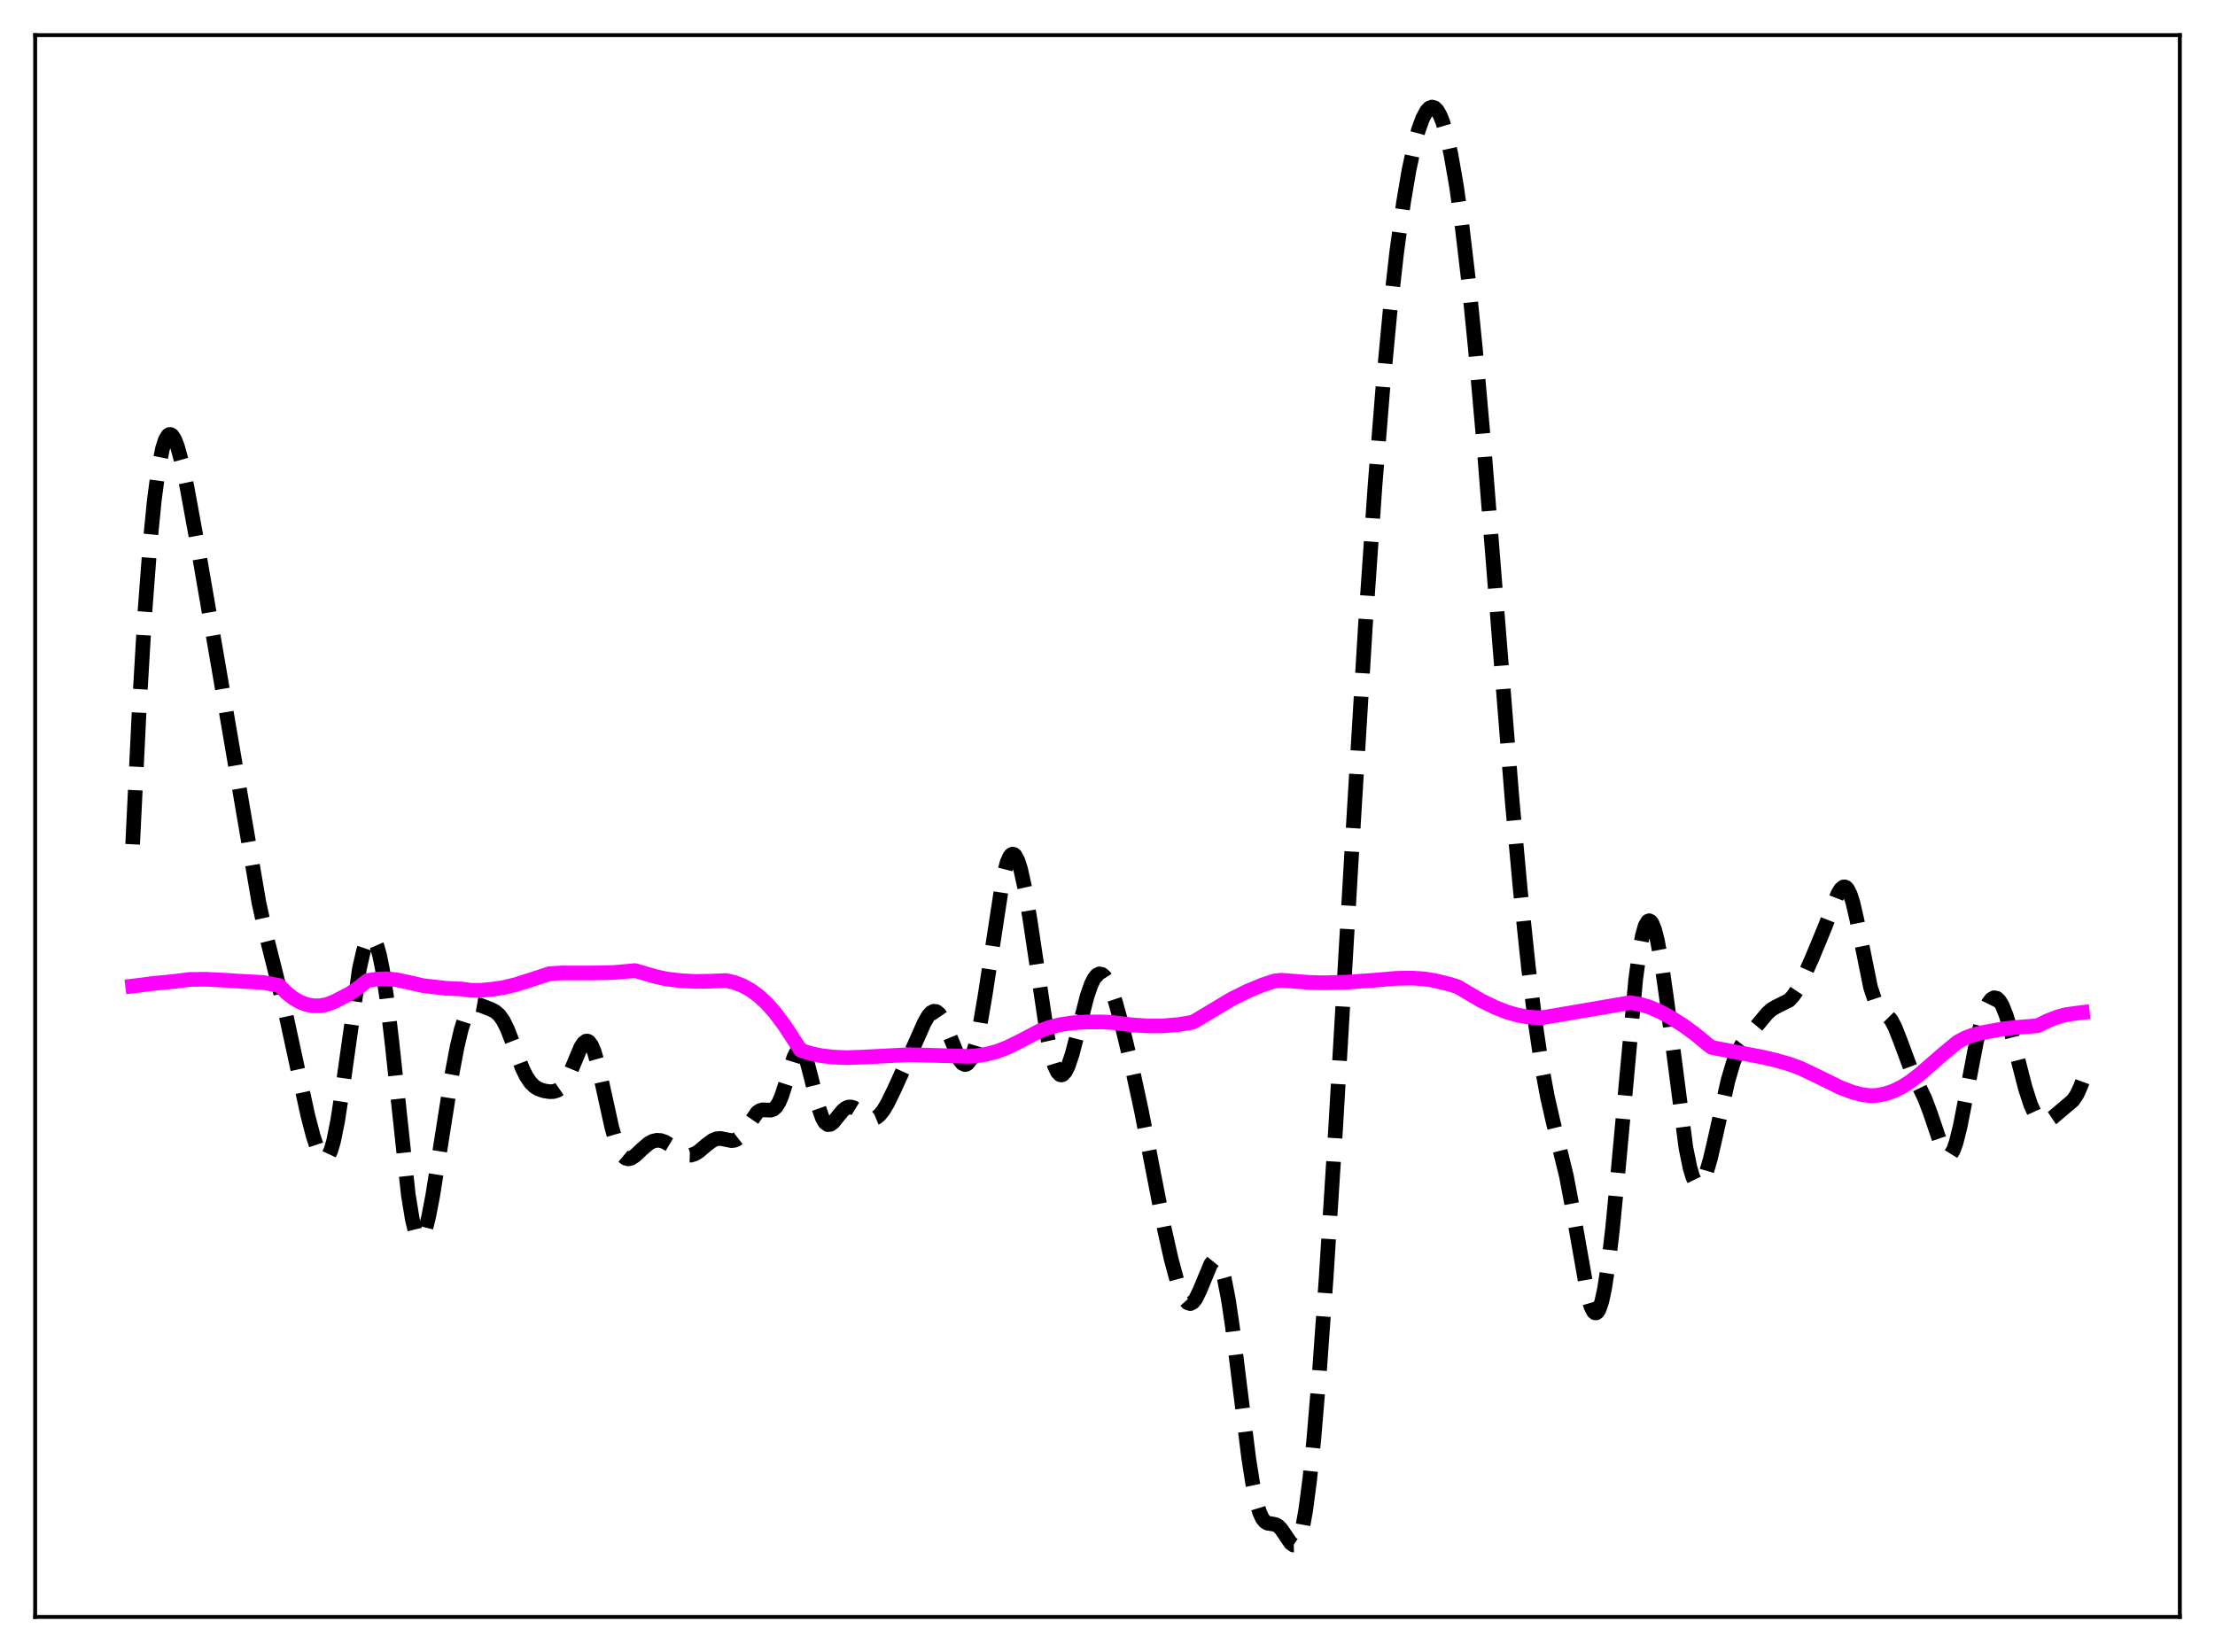<?xml version="1.0" encoding="utf-8" standalone="no"?>
<!DOCTYPE svg PUBLIC "-//W3C//DTD SVG 1.1//EN"
  "http://www.w3.org/Graphics/SVG/1.1/DTD/svg11.dtd">
<svg xmlns:xlink="http://www.w3.org/1999/xlink" width="453.6pt" height="338.4pt" viewBox="0 0 453.6 338.4" xmlns="http://www.w3.org/2000/svg" version="1.1">
 <defs>
  <style type="text/css">*{stroke-linejoin: round; stroke-linecap: butt}</style>
 </defs>
 <g id="figure_1">
  <g id="patch_1">
   <path d="M 0 338.4 
L 453.6 338.4 
L 453.6 0 
L 0 0 
z
" style="fill: #ffffff"/>
  </g>
  <g id="axes_1">
   <g id="patch_2">
    <path d="M 7.2 331.2 
L 446.4 331.2 
L 446.4 7.2 
L 7.2 7.2 
z
" style="fill: #ffffff"/>
   </g>
   <g id="matplotlib.axis_1"/>
   <g id="matplotlib.axis_2"/>
   <g id="line2d_1">
    <path d="M 27.164 172.941 
L 28.554 144.386 
L 29.666 125.542 
L 30.778 110.779 
L 31.612 102.361 
L 32.446 96.1 
L 33.281 91.872 
L 33.837 90.122 
L 34.393 89.181 
L 34.671 89 
L 34.949 89.002 
L 35.227 89.179 
L 35.783 90.025 
L 36.339 91.458 
L 37.173 94.507 
L 38.285 99.75 
L 40.232 110.384 
L 44.68 136.135 
L 53.022 184.889 
L 54.412 191.226 
L 56.358 198.939 
L 58.583 207.965 
L 60.807 218.26 
L 63.031 228.433 
L 64.144 232.716 
L 64.978 235.233 
L 65.534 236.439 
L 66.09 237.166 
L 66.368 237.321 
L 66.646 237.324 
L 66.924 237.164 
L 67.202 236.836 
L 67.758 235.647 
L 68.314 233.738 
L 69.148 229.586 
L 69.983 224.147 
L 73.597 198.459 
L 74.431 194.806 
L 74.987 193.176 
L 75.543 192.233 
L 75.822 192.028 
L 76.1 192.006 
L 76.378 192.168 
L 76.656 192.518 
L 77.212 193.785 
L 77.768 195.816 
L 78.324 198.599 
L 79.158 204.109 
L 80.27 213.539 
L 83.607 244.665 
L 84.441 249.794 
L 84.997 252.072 
L 85.553 253.359 
L 85.831 253.627 
L 86.109 253.65 
L 86.387 253.436 
L 86.665 252.995 
L 87.221 251.489 
L 87.777 249.264 
L 88.612 244.911 
L 90.002 236.175 
L 92.504 220.289 
L 93.616 214.4 
L 94.451 210.862 
L 95.285 208.257 
L 95.841 207.068 
L 96.397 206.295 
L 96.953 205.882 
L 97.509 205.754 
L 98.343 205.898 
L 100.568 206.761 
L 101.402 207.195 
L 102.236 207.917 
L 103.07 209.095 
L 103.904 210.784 
L 105.016 213.655 
L 106.963 218.818 
L 107.797 220.508 
L 108.631 221.741 
L 109.465 222.558 
L 110.299 223.062 
L 111.411 223.437 
L 112.523 223.613 
L 113.358 223.588 
L 114.192 223.317 
L 114.748 222.932 
L 115.304 222.337 
L 116.138 221.007 
L 116.972 219.192 
L 118.919 214.536 
L 119.475 213.669 
L 120.031 213.255 
L 120.309 213.25 
L 120.587 213.39 
L 121.143 214.123 
L 121.699 215.447 
L 122.533 218.392 
L 123.645 223.456 
L 125.314 231.034 
L 126.148 233.915 
L 126.982 235.915 
L 127.538 236.752 
L 128.094 237.222 
L 128.65 237.373 
L 129.206 237.262 
L 130.04 236.738 
L 131.431 235.423 
L 132.821 234.225 
L 133.655 233.769 
L 134.489 233.566 
L 135.323 233.621 
L 136.157 233.91 
L 137.269 234.575 
L 139.772 236.295 
L 140.606 236.591 
L 141.44 236.62 
L 142.274 236.363 
L 143.108 235.852 
L 144.777 234.434 
L 145.889 233.613 
L 146.723 233.262 
L 147.557 233.191 
L 148.669 233.415 
L 149.782 233.635 
L 150.338 233.585 
L 150.894 233.358 
L 151.45 232.925 
L 152.284 231.907 
L 155.064 227.86 
L 155.62 227.49 
L 156.177 227.333 
L 157.011 227.366 
L 157.845 227.401 
L 158.401 227.208 
L 158.957 226.704 
L 159.513 225.813 
L 160.069 224.517 
L 160.903 221.953 
L 162.572 216.574 
L 163.128 215.464 
L 163.406 215.141 
L 163.684 214.993 
L 163.962 215.027 
L 164.24 215.246 
L 164.796 216.221 
L 165.352 217.826 
L 166.186 221.033 
L 167.576 226.631 
L 168.411 229.018 
L 168.967 229.959 
L 169.523 230.364 
L 170.079 230.299 
L 170.635 229.873 
L 171.747 228.49 
L 172.581 227.497 
L 173.137 227.032 
L 173.693 226.778 
L 174.249 226.742 
L 174.806 226.9 
L 175.64 227.408 
L 177.864 228.984 
L 178.42 229.135 
L 178.976 229.106 
L 179.532 228.875 
L 180.088 228.435 
L 180.923 227.398 
L 181.757 225.984 
L 183.147 223.136 
L 187.596 213.302 
L 189.264 209.516 
L 190.098 208.07 
L 190.654 207.436 
L 191.21 207.136 
L 191.766 207.209 
L 192.322 207.665 
L 192.879 208.485 
L 193.713 210.274 
L 196.493 217.097 
L 197.049 217.795 
L 197.605 218.056 
L 197.883 218.004 
L 198.161 217.824 
L 198.717 217.062 
L 199.274 215.755 
L 199.83 213.904 
L 200.664 210.161 
L 201.776 203.632 
L 205.391 179.967 
L 206.225 176.721 
L 206.781 175.452 
L 207.059 175.105 
L 207.337 174.955 
L 207.615 175 
L 207.893 175.239 
L 208.449 176.28 
L 209.005 178.027 
L 209.839 181.806 
L 210.951 188.508 
L 214.566 212.689 
L 215.4 216.482 
L 215.956 218.309 
L 216.512 219.527 
L 217.068 220.124 
L 217.346 220.191 
L 217.625 220.108 
L 218.181 219.514 
L 218.737 218.396 
L 219.571 215.91 
L 220.683 211.624 
L 222.629 204.031 
L 223.463 201.64 
L 224.02 200.509 
L 224.576 199.788 
L 225.132 199.485 
L 225.688 199.597 
L 226.244 200.102 
L 226.8 200.971 
L 227.634 202.874 
L 228.468 205.366 
L 229.858 210.425 
L 231.805 218.554 
L 233.751 227.55 
L 235.975 239.012 
L 238.478 251.86 
L 239.868 258.024 
L 240.98 262.14 
L 241.814 264.567 
L 242.649 266.24 
L 243.205 266.853 
L 243.761 267.022 
L 244.317 266.739 
L 244.873 266.031 
L 245.707 264.318 
L 247.931 258.955 
L 248.488 258.272 
L 248.766 258.131 
L 249.044 258.141 
L 249.322 258.314 
L 249.6 258.661 
L 250.156 259.893 
L 250.712 261.858 
L 251.546 266.119 
L 252.38 271.734 
L 253.77 282.986 
L 255.717 298.688 
L 256.551 303.998 
L 257.385 307.949 
L 257.941 309.774 
L 258.497 310.991 
L 259.053 311.692 
L 259.609 312.011 
L 260.443 312.131 
L 261.278 312.304 
L 261.834 312.649 
L 262.39 313.234 
L 263.224 314.469 
L 264.336 316.093 
L 264.892 316.473 
L 265.17 316.466 
L 265.448 316.297 
L 265.726 315.946 
L 266.282 314.634 
L 266.838 312.434 
L 267.395 309.306 
L 268.229 302.915 
L 269.063 294.677 
L 270.175 281.347 
L 271.565 261.894 
L 273.512 231.189 
L 276.848 173.989 
L 279.629 127.908 
L 281.575 99.574 
L 283.243 78.78 
L 284.633 64.053 
L 286.024 51.653 
L 287.414 41.504 
L 288.526 34.944 
L 289.638 29.713 
L 290.472 26.644 
L 291.306 24.312 
L 292.141 22.745 
L 292.697 22.148 
L 293.253 21.927 
L 293.809 22.097 
L 294.365 22.671 
L 294.921 23.656 
L 295.477 25.056 
L 296.311 27.928 
L 297.145 31.706 
L 298.258 38.092 
L 299.37 45.948 
L 300.76 57.725 
L 302.15 71.538 
L 303.818 90.453 
L 306.321 121.997 
L 309.657 163.861 
L 311.326 182.187 
L 312.994 198.073 
L 314.384 209.347 
L 315.774 218.672 
L 316.887 224.665 
L 317.999 229.551 
L 320.779 240.904 
L 321.891 246.787 
L 325.228 265.732 
L 325.784 267.589 
L 326.34 268.683 
L 326.618 268.913 
L 326.896 268.921 
L 327.174 268.699 
L 327.452 268.245 
L 328.008 266.638 
L 328.564 264.113 
L 329.399 258.712 
L 330.233 251.607 
L 331.345 240.107 
L 334.96 200.651 
L 335.794 194.527 
L 336.35 191.593 
L 336.906 189.647 
L 337.462 188.701 
L 337.74 188.596 
L 338.018 188.728 
L 338.296 189.09 
L 338.852 190.464 
L 339.408 192.629 
L 340.242 197.146 
L 341.355 204.981 
L 345.247 235.087 
L 346.081 239.167 
L 346.637 241.036 
L 347.194 242.192 
L 347.472 242.504 
L 347.75 242.644 
L 348.028 242.616 
L 348.306 242.427 
L 348.862 241.601 
L 349.418 240.24 
L 350.252 237.388 
L 351.364 232.578 
L 353.867 221.326 
L 354.979 217.58 
L 355.813 215.519 
L 356.647 214.014 
L 357.759 212.552 
L 360.54 209.187 
L 361.93 207.533 
L 362.764 206.793 
L 363.598 206.286 
L 366.379 204.894 
L 367.213 203.999 
L 368.047 202.747 
L 369.159 200.605 
L 371.105 196.217 
L 373.608 190.17 
L 376.388 183.044 
L 376.944 182.138 
L 377.5 181.682 
L 377.778 181.66 
L 378.057 181.79 
L 378.335 182.081 
L 378.891 183.162 
L 379.447 184.89 
L 380.281 188.509 
L 383.061 202.249 
L 383.895 204.741 
L 384.452 205.828 
L 385.008 206.563 
L 387.232 208.833 
L 388.066 210.397 
L 389.178 213.236 
L 391.403 219.241 
L 392.793 222.138 
L 394.183 225.021 
L 395.295 227.965 
L 397.798 235.361 
L 398.354 236.32 
L 398.91 236.728 
L 399.188 236.697 
L 399.466 236.5 
L 400.022 235.604 
L 400.578 234.064 
L 401.412 230.724 
L 402.524 225.022 
L 404.749 213.384 
L 405.861 208.948 
L 406.695 206.534 
L 407.251 205.403 
L 407.807 204.677 
L 408.363 204.366 
L 408.92 204.479 
L 409.476 205.013 
L 410.032 205.952 
L 410.866 208.053 
L 411.7 210.835 
L 413.368 217.498 
L 414.758 222.895 
L 415.871 226.321 
L 416.705 228.141 
L 417.261 228.964 
L 417.817 229.484 
L 418.373 229.722 
L 418.929 229.716 
L 419.485 229.512 
L 420.319 228.954 
L 424.49 225.423 
L 425.324 224.193 
L 426.158 222.344 
L 426.436 221.57 
L 426.436 221.57 
" clip-path="url(#p619afe7ac3)" style="fill: none; stroke-dasharray: 11.1,4.8; stroke-dashoffset: 0; stroke: #000000; stroke-width: 3"/>
   </g>
   <g id="line2d_2">
    <path d="M 27.164 201.975 
L 29.11 201.736 
L 31.056 201.479 
L 35.783 201.01 
L 38.842 200.628 
L 40.788 200.604 
L 42.178 200.585 
L 46.905 200.83 
L 48.573 200.948 
L 52.188 201.145 
L 53.856 201.24 
L 57.193 201.865 
L 58.583 203.285 
L 59.973 204.392 
L 61.363 205.216 
L 62.753 205.756 
L 64.144 206.021 
L 65.534 206.018 
L 66.924 205.752 
L 68.314 205.229 
L 71.651 203.52 
L 73.319 202.35 
L 75.265 200.847 
L 77.212 200.549 
L 79.158 200.472 
L 81.104 200.677 
L 83.329 201.138 
L 86.665 201.899 
L 91.392 202.441 
L 94.451 202.569 
L 96.397 202.834 
L 98.343 202.857 
L 100.846 202.619 
L 103.07 202.29 
L 105.572 201.695 
L 108.631 200.721 
L 112.523 199.443 
L 115.026 199.286 
L 120.865 199.294 
L 125.592 199.207 
L 128.65 198.941 
L 130.04 198.806 
L 134.211 200.025 
L 136.435 200.513 
L 139.216 200.859 
L 142.274 201.03 
L 145.333 200.983 
L 148.669 200.849 
L 150.338 201.227 
L 152.006 201.862 
L 153.674 202.773 
L 155.342 203.984 
L 157.011 205.518 
L 158.679 207.404 
L 160.625 210.005 
L 162.572 212.989 
L 163.962 215.13 
L 165.908 215.749 
L 168.132 216.228 
L 170.635 216.533 
L 173.415 216.638 
L 176.752 216.528 
L 186.205 216.029 
L 195.381 216.29 
L 198.161 216.388 
L 199.83 216.281 
L 202.054 215.925 
L 204.278 215.324 
L 206.225 214.571 
L 209.005 213.205 
L 212.898 211.164 
L 214.844 210.461 
L 217.068 209.897 
L 219.571 209.515 
L 222.351 209.332 
L 225.966 209.338 
L 228.19 209.48 
L 231.805 209.938 
L 235.141 210.146 
L 238.2 210.126 
L 241.258 209.876 
L 244.039 209.426 
L 244.595 209.203 
L 252.102 204.699 
L 255.439 203.029 
L 258.497 201.758 
L 261 200.932 
L 262.39 200.782 
L 268.229 201.237 
L 271.009 201.303 
L 275.736 201.179 
L 281.297 200.79 
L 286.024 200.39 
L 289.082 200.341 
L 291.585 200.501 
L 293.809 200.854 
L 296.867 201.601 
L 298.536 202.138 
L 303.262 204.93 
L 306.043 206.294 
L 308.545 207.281 
L 310.77 207.927 
L 312.994 208.324 
L 315.218 208.469 
L 316.052 208.414 
L 321.335 207.521 
L 333.847 205.373 
L 336.072 205.774 
L 337.74 206.27 
L 339.964 207.237 
L 342.189 208.436 
L 344.691 210.031 
L 347.194 211.853 
L 349.696 213.933 
L 350.53 214.554 
L 361.096 216.563 
L 363.876 217.227 
L 366.379 217.951 
L 368.603 218.761 
L 371.383 220.077 
L 376.944 222.801 
L 379.447 223.741 
L 381.393 224.235 
L 383.061 224.429 
L 384.452 224.358 
L 386.12 224.023 
L 387.788 223.454 
L 389.456 222.635 
L 391.125 221.582 
L 393.071 220.093 
L 397.798 215.985 
L 400.856 213.458 
L 402.246 212.693 
L 403.915 212.038 
L 405.861 211.532 
L 410.31 210.726 
L 412.534 210.478 
L 417.261 210.109 
L 419.207 209.135 
L 421.432 208.273 
L 423.1 207.832 
L 426.158 207.403 
L 426.436 207.374 
L 426.436 207.374 
" clip-path="url(#p619afe7ac3)" style="fill: none; stroke: #ff00ff; stroke-width: 3; stroke-linecap: square"/>
   </g>
   <g id="patch_3">
    <path d="M 7.2 331.2 
L 7.2 7.2 
" style="fill: none; stroke: #000000; stroke-width: 0.8; stroke-linejoin: miter; stroke-linecap: square"/>
   </g>
   <g id="patch_4">
    <path d="M 446.4 331.2 
L 446.4 7.2 
" style="fill: none; stroke: #000000; stroke-width: 0.8; stroke-linejoin: miter; stroke-linecap: square"/>
   </g>
   <g id="patch_5">
    <path d="M 7.2 331.2 
L 446.4 331.2 
" style="fill: none; stroke: #000000; stroke-width: 0.8; stroke-linejoin: miter; stroke-linecap: square"/>
   </g>
   <g id="patch_6">
    <path d="M 7.2 7.2 
L 446.4 7.2 
" style="fill: none; stroke: #000000; stroke-width: 0.8; stroke-linejoin: miter; stroke-linecap: square"/>
   </g>
  </g>
 </g>
 <defs>
  <clipPath id="p619afe7ac3">
   <rect x="7.2" y="7.2" width="439.2" height="324"/>
  </clipPath>
 </defs>
</svg>
